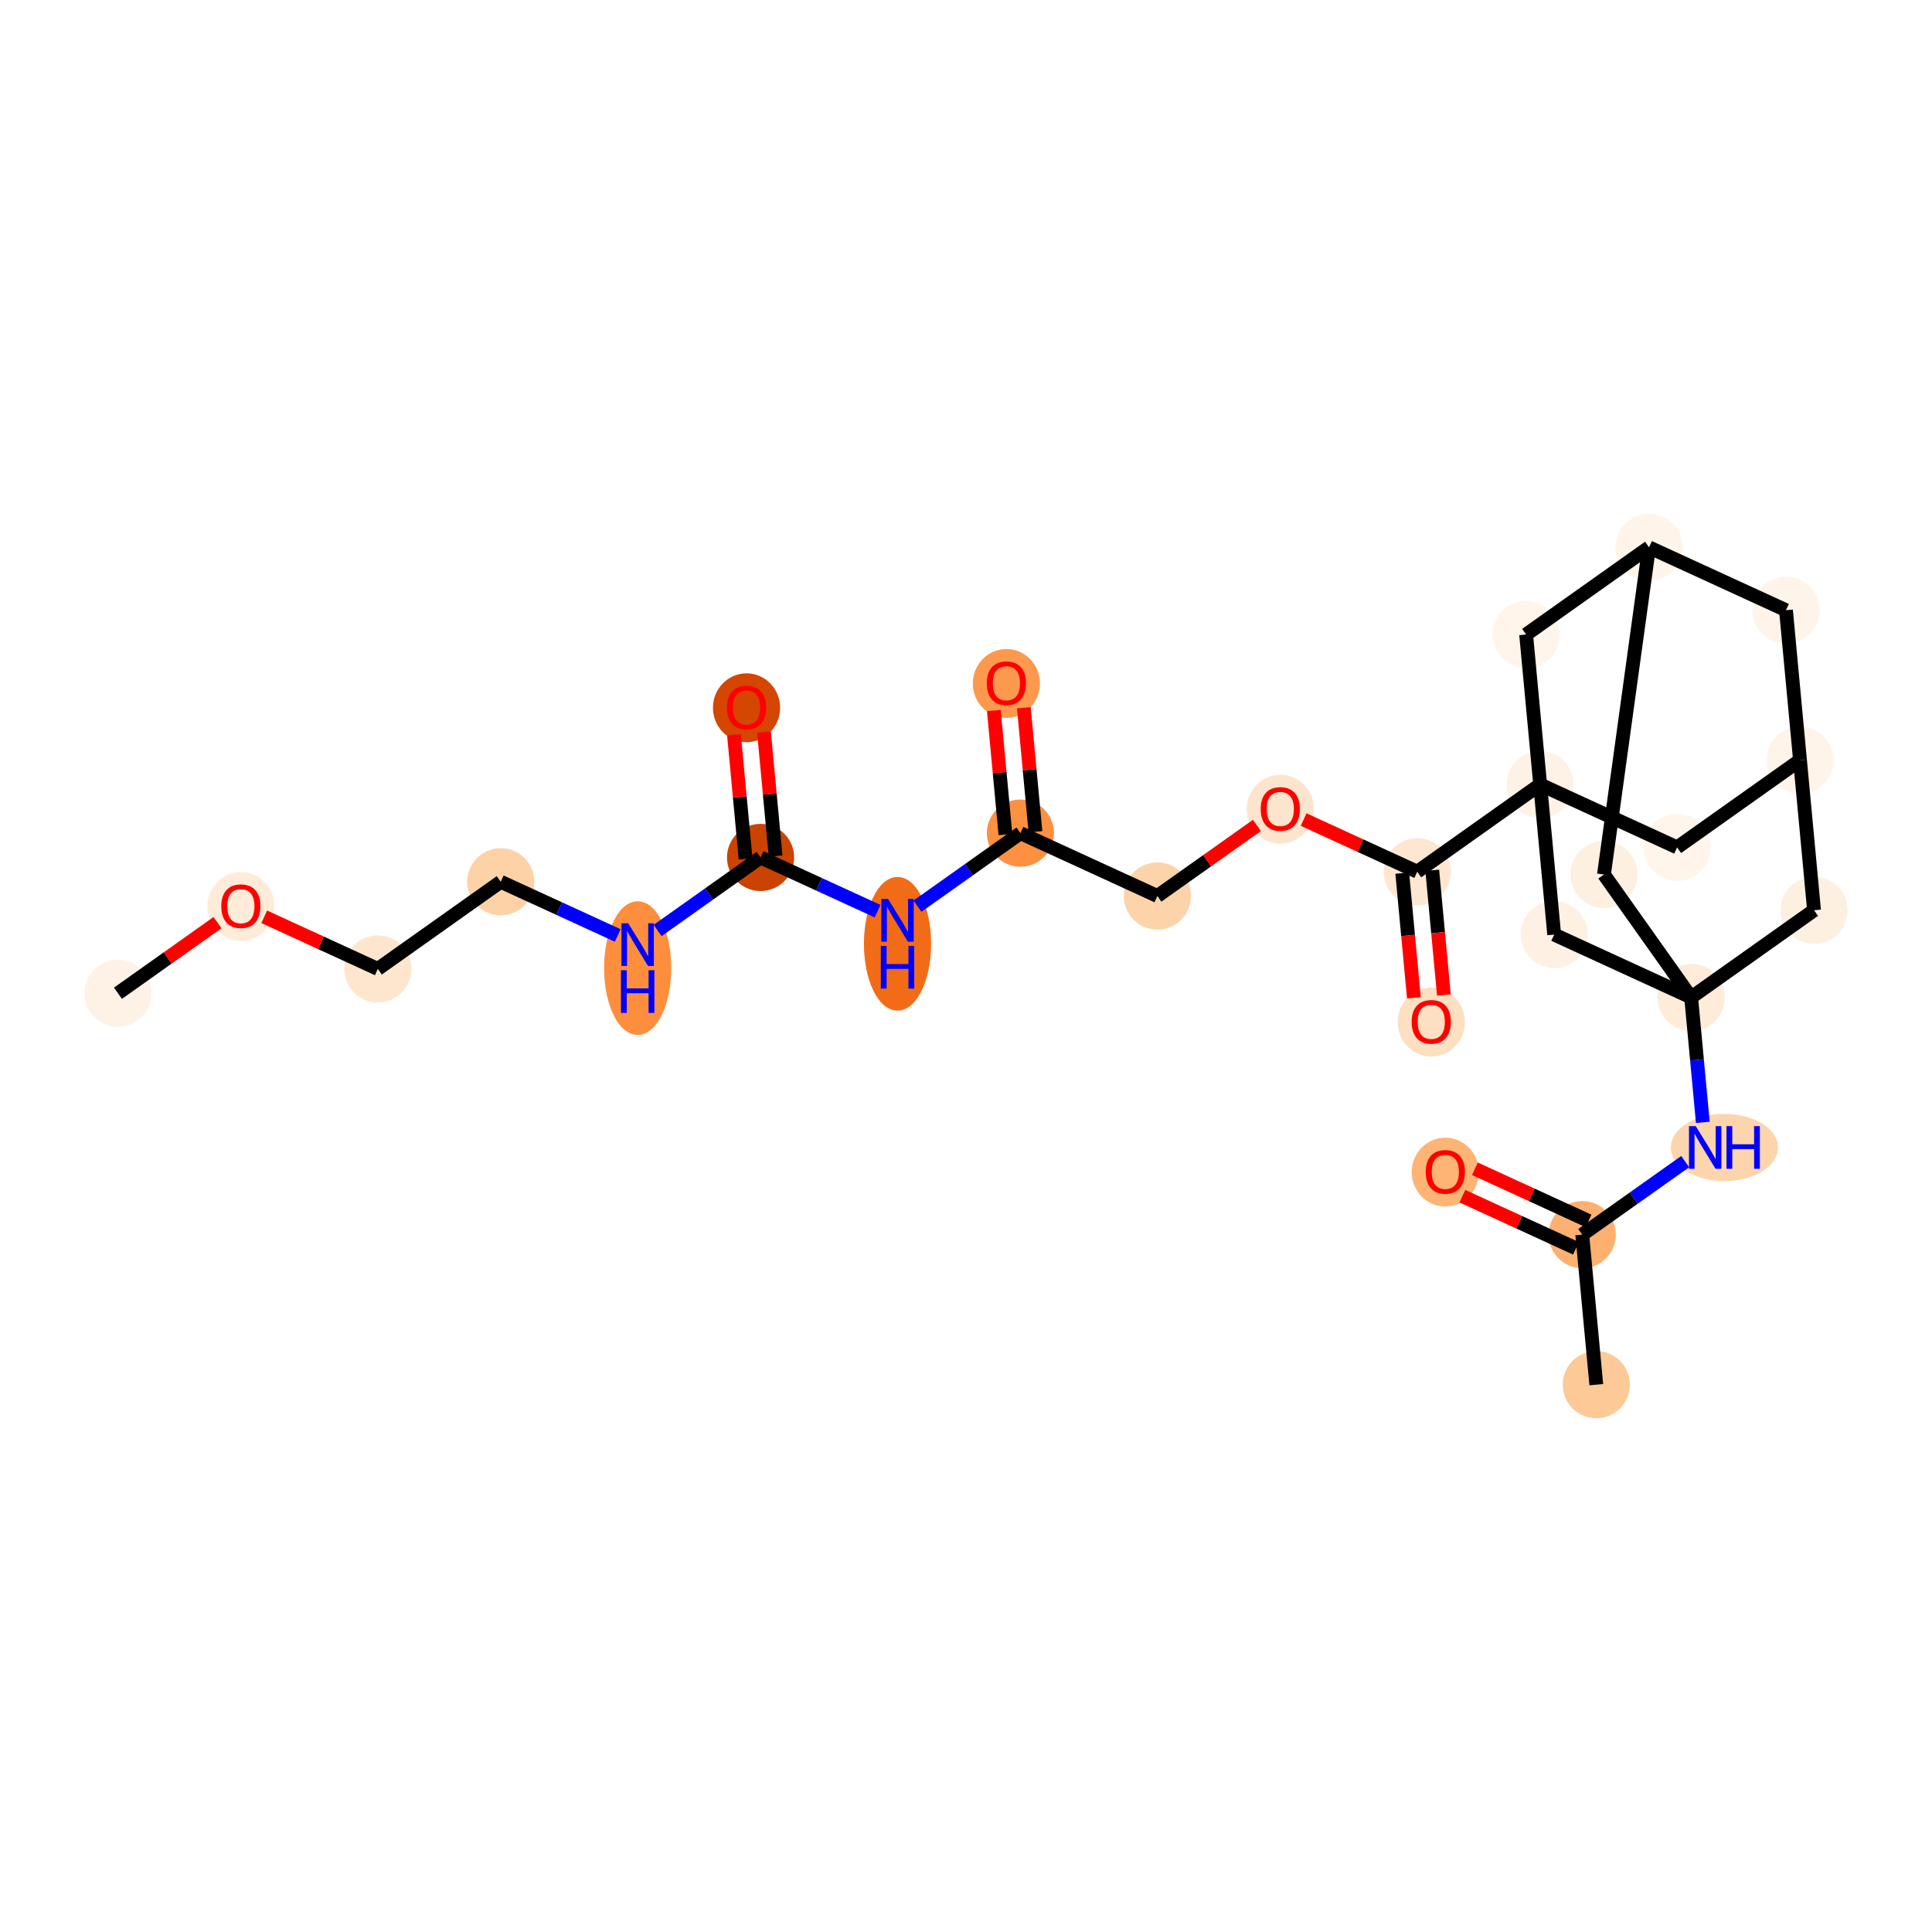 <?xml version='1.0' encoding='iso-8859-1'?>
<svg version='1.1' baseProfile='full'
              xmlns='http://www.w3.org/2000/svg'
                      xmlns:rdkit='http://www.rdkit.org/xml'
                      xmlns:xlink='http://www.w3.org/1999/xlink'
                  xml:space='preserve'
width='280px' height='280px' viewBox='0 0 280 280'>
<!-- END OF HEADER -->
<rect style='opacity:1.0;fill:#FFFFFF;stroke:none' width='280' height='280' x='0' y='0'> </rect>
<ellipse cx='17.095' cy='143.949' rx='4.368' ry='4.368'  style='fill:#FEF2E6;fill-rule:evenodd;stroke:#FEF2E6;stroke-width:1.0px;stroke-linecap:butt;stroke-linejoin:miter;stroke-opacity:1' />
<ellipse cx='34.908' cy='131.364' rx='4.368' ry='4.491'  style='fill:#FEECD9;fill-rule:evenodd;stroke:#FEECD9;stroke-width:1.0px;stroke-linecap:butt;stroke-linejoin:miter;stroke-opacity:1' />
<ellipse cx='54.755' cy='140.426' rx='4.368' ry='4.368'  style='fill:#FEE6CE;fill-rule:evenodd;stroke:#FEE6CE;stroke-width:1.0px;stroke-linecap:butt;stroke-linejoin:miter;stroke-opacity:1' />
<ellipse cx='72.569' cy='127.793' rx='4.368' ry='4.368'  style='fill:#FDD2A7;fill-rule:evenodd;stroke:#FDD2A7;stroke-width:1.0px;stroke-linecap:butt;stroke-linejoin:miter;stroke-opacity:1' />
<ellipse cx='92.416' cy='140.305' rx='4.368' ry='9.184'  style='fill:#FD8E3E;fill-rule:evenodd;stroke:#FD8E3E;stroke-width:1.0px;stroke-linecap:butt;stroke-linejoin:miter;stroke-opacity:1' />
<ellipse cx='110.229' cy='124.27' rx='4.368' ry='4.368'  style='fill:#CB4301;fill-rule:evenodd;stroke:#CB4301;stroke-width:1.0px;stroke-linecap:butt;stroke-linejoin:miter;stroke-opacity:1' />
<ellipse cx='108.195' cy='102.575' rx='4.368' ry='4.491'  style='fill:#D44601;fill-rule:evenodd;stroke:#D44601;stroke-width:1.0px;stroke-linecap:butt;stroke-linejoin:miter;stroke-opacity:1' />
<ellipse cx='130.076' cy='136.782' rx='4.368' ry='9.184'  style='fill:#F26C17;fill-rule:evenodd;stroke:#F26C17;stroke-width:1.0px;stroke-linecap:butt;stroke-linejoin:miter;stroke-opacity:1' />
<ellipse cx='147.89' cy='120.747' rx='4.368' ry='4.368'  style='fill:#FD9041;fill-rule:evenodd;stroke:#FD9041;stroke-width:1.0px;stroke-linecap:butt;stroke-linejoin:miter;stroke-opacity:1' />
<ellipse cx='145.856' cy='99.052' rx='4.368' ry='4.491'  style='fill:#FD994E;fill-rule:evenodd;stroke:#FD994E;stroke-width:1.0px;stroke-linecap:butt;stroke-linejoin:miter;stroke-opacity:1' />
<ellipse cx='167.737' cy='129.857' rx='4.368' ry='4.368'  style='fill:#FDD3A9;fill-rule:evenodd;stroke:#FDD3A9;stroke-width:1.0px;stroke-linecap:butt;stroke-linejoin:miter;stroke-opacity:1' />
<ellipse cx='185.55' cy='117.272' rx='4.368' ry='4.491'  style='fill:#FDE5CD;fill-rule:evenodd;stroke:#FDE5CD;stroke-width:1.0px;stroke-linecap:butt;stroke-linejoin:miter;stroke-opacity:1' />
<ellipse cx='205.397' cy='126.335' rx='4.368' ry='4.368'  style='fill:#FEE7D1;fill-rule:evenodd;stroke:#FEE7D1;stroke-width:1.0px;stroke-linecap:butt;stroke-linejoin:miter;stroke-opacity:1' />
<ellipse cx='207.431' cy='148.126' rx='4.368' ry='4.491'  style='fill:#FDDFC1;fill-rule:evenodd;stroke:#FDDFC1;stroke-width:1.0px;stroke-linecap:butt;stroke-linejoin:miter;stroke-opacity:1' />
<ellipse cx='223.211' cy='113.702' rx='4.368' ry='4.368'  style='fill:#FEF2E6;fill-rule:evenodd;stroke:#FEF2E6;stroke-width:1.0px;stroke-linecap:butt;stroke-linejoin:miter;stroke-opacity:1' />
<ellipse cx='243.058' cy='122.812' rx='4.368' ry='4.368'  style='fill:#FFF5EB;fill-rule:evenodd;stroke:#FFF5EB;stroke-width:1.0px;stroke-linecap:butt;stroke-linejoin:miter;stroke-opacity:1' />
<ellipse cx='260.871' cy='110.179' rx='4.368' ry='4.368'  style='fill:#FEF4EA;fill-rule:evenodd;stroke:#FEF4EA;stroke-width:1.0px;stroke-linecap:butt;stroke-linejoin:miter;stroke-opacity:1' />
<ellipse cx='258.837' cy='88.436' rx='4.368' ry='4.368'  style='fill:#FEF4E9;fill-rule:evenodd;stroke:#FEF4E9;stroke-width:1.0px;stroke-linecap:butt;stroke-linejoin:miter;stroke-opacity:1' />
<ellipse cx='238.99' cy='79.325' rx='4.368' ry='4.368'  style='fill:#FEF4EA;fill-rule:evenodd;stroke:#FEF4EA;stroke-width:1.0px;stroke-linecap:butt;stroke-linejoin:miter;stroke-opacity:1' />
<ellipse cx='232.459' cy='126.742' rx='4.368' ry='4.368'  style='fill:#FEF0E1;fill-rule:evenodd;stroke:#FEF0E1;stroke-width:1.0px;stroke-linecap:butt;stroke-linejoin:miter;stroke-opacity:1' />
<ellipse cx='245.092' cy='144.555' rx='4.368' ry='4.368'  style='fill:#FEECD9;fill-rule:evenodd;stroke:#FEECD9;stroke-width:1.0px;stroke-linecap:butt;stroke-linejoin:miter;stroke-opacity:1' />
<ellipse cx='249.917' cy='166.298' rx='7.264' ry='4.373'  style='fill:#FDD5AC;fill-rule:evenodd;stroke:#FDD5AC;stroke-width:1.0px;stroke-linecap:butt;stroke-linejoin:miter;stroke-opacity:1' />
<ellipse cx='229.312' cy='178.931' rx='4.368' ry='4.368'  style='fill:#FDB06F;fill-rule:evenodd;stroke:#FDB06F;stroke-width:1.0px;stroke-linecap:butt;stroke-linejoin:miter;stroke-opacity:1' />
<ellipse cx='231.346' cy='200.675' rx='4.368' ry='4.368'  style='fill:#FDC997;fill-rule:evenodd;stroke:#FDC997;stroke-width:1.0px;stroke-linecap:butt;stroke-linejoin:miter;stroke-opacity:1' />
<ellipse cx='209.465' cy='169.869' rx='4.368' ry='4.491'  style='fill:#FDB474;fill-rule:evenodd;stroke:#FDB474;stroke-width:1.0px;stroke-linecap:butt;stroke-linejoin:miter;stroke-opacity:1' />
<ellipse cx='262.905' cy='131.922' rx='4.368' ry='4.368'  style='fill:#FEF0E1;fill-rule:evenodd;stroke:#FEF0E1;stroke-width:1.0px;stroke-linecap:butt;stroke-linejoin:miter;stroke-opacity:1' />
<ellipse cx='225.245' cy='135.445' rx='4.368' ry='4.368'  style='fill:#FEF1E4;fill-rule:evenodd;stroke:#FEF1E4;stroke-width:1.0px;stroke-linecap:butt;stroke-linejoin:miter;stroke-opacity:1' />
<ellipse cx='221.177' cy='91.958' rx='4.368' ry='4.368'  style='fill:#FFF5EB;fill-rule:evenodd;stroke:#FFF5EB;stroke-width:1.0px;stroke-linecap:butt;stroke-linejoin:miter;stroke-opacity:1' />
<path class='bond-0 atom-0 atom-1' d='M 17.095,143.949 L 24.309,138.833' style='fill:none;fill-rule:evenodd;stroke:#000000;stroke-width:2.0px;stroke-linecap:butt;stroke-linejoin:miter;stroke-opacity:1' />
<path class='bond-0 atom-0 atom-1' d='M 24.309,138.833 L 31.523,133.716' style='fill:none;fill-rule:evenodd;stroke:#FF0000;stroke-width:2.0px;stroke-linecap:butt;stroke-linejoin:miter;stroke-opacity:1' />
<path class='bond-1 atom-1 atom-2' d='M 38.293,132.869 L 46.524,136.648' style='fill:none;fill-rule:evenodd;stroke:#FF0000;stroke-width:2.0px;stroke-linecap:butt;stroke-linejoin:miter;stroke-opacity:1' />
<path class='bond-1 atom-1 atom-2' d='M 46.524,136.648 L 54.755,140.426' style='fill:none;fill-rule:evenodd;stroke:#000000;stroke-width:2.0px;stroke-linecap:butt;stroke-linejoin:miter;stroke-opacity:1' />
<path class='bond-2 atom-2 atom-3' d='M 54.755,140.426 L 72.569,127.793' style='fill:none;fill-rule:evenodd;stroke:#000000;stroke-width:2.0px;stroke-linecap:butt;stroke-linejoin:miter;stroke-opacity:1' />
<path class='bond-3 atom-3 atom-4' d='M 72.569,127.793 L 81.047,131.684' style='fill:none;fill-rule:evenodd;stroke:#000000;stroke-width:2.0px;stroke-linecap:butt;stroke-linejoin:miter;stroke-opacity:1' />
<path class='bond-3 atom-3 atom-4' d='M 81.047,131.684 L 89.525,135.576' style='fill:none;fill-rule:evenodd;stroke:#0000FF;stroke-width:2.0px;stroke-linecap:butt;stroke-linejoin:miter;stroke-opacity:1' />
<path class='bond-4 atom-4 atom-5' d='M 95.307,134.853 L 102.768,129.561' style='fill:none;fill-rule:evenodd;stroke:#0000FF;stroke-width:2.0px;stroke-linecap:butt;stroke-linejoin:miter;stroke-opacity:1' />
<path class='bond-4 atom-4 atom-5' d='M 102.768,129.561 L 110.229,124.27' style='fill:none;fill-rule:evenodd;stroke:#000000;stroke-width:2.0px;stroke-linecap:butt;stroke-linejoin:miter;stroke-opacity:1' />
<path class='bond-5 atom-5 atom-6' d='M 112.404,124.067 L 111.563,115.08' style='fill:none;fill-rule:evenodd;stroke:#000000;stroke-width:2.0px;stroke-linecap:butt;stroke-linejoin:miter;stroke-opacity:1' />
<path class='bond-5 atom-5 atom-6' d='M 111.563,115.08 L 110.722,106.093' style='fill:none;fill-rule:evenodd;stroke:#FF0000;stroke-width:2.0px;stroke-linecap:butt;stroke-linejoin:miter;stroke-opacity:1' />
<path class='bond-5 atom-5 atom-6' d='M 108.055,124.473 L 107.214,115.486' style='fill:none;fill-rule:evenodd;stroke:#000000;stroke-width:2.0px;stroke-linecap:butt;stroke-linejoin:miter;stroke-opacity:1' />
<path class='bond-5 atom-5 atom-6' d='M 107.214,115.486 L 106.374,106.499' style='fill:none;fill-rule:evenodd;stroke:#FF0000;stroke-width:2.0px;stroke-linecap:butt;stroke-linejoin:miter;stroke-opacity:1' />
<path class='bond-6 atom-5 atom-7' d='M 110.229,124.27 L 118.707,128.162' style='fill:none;fill-rule:evenodd;stroke:#000000;stroke-width:2.0px;stroke-linecap:butt;stroke-linejoin:miter;stroke-opacity:1' />
<path class='bond-6 atom-5 atom-7' d='M 118.707,128.162 L 127.185,132.053' style='fill:none;fill-rule:evenodd;stroke:#0000FF;stroke-width:2.0px;stroke-linecap:butt;stroke-linejoin:miter;stroke-opacity:1' />
<path class='bond-7 atom-7 atom-8' d='M 132.968,131.33 L 140.429,126.039' style='fill:none;fill-rule:evenodd;stroke:#0000FF;stroke-width:2.0px;stroke-linecap:butt;stroke-linejoin:miter;stroke-opacity:1' />
<path class='bond-7 atom-7 atom-8' d='M 140.429,126.039 L 147.89,120.747' style='fill:none;fill-rule:evenodd;stroke:#000000;stroke-width:2.0px;stroke-linecap:butt;stroke-linejoin:miter;stroke-opacity:1' />
<path class='bond-8 atom-8 atom-9' d='M 150.064,120.544 L 149.223,111.557' style='fill:none;fill-rule:evenodd;stroke:#000000;stroke-width:2.0px;stroke-linecap:butt;stroke-linejoin:miter;stroke-opacity:1' />
<path class='bond-8 atom-8 atom-9' d='M 149.223,111.557 L 148.383,102.57' style='fill:none;fill-rule:evenodd;stroke:#FF0000;stroke-width:2.0px;stroke-linecap:butt;stroke-linejoin:miter;stroke-opacity:1' />
<path class='bond-8 atom-8 atom-9' d='M 145.715,120.951 L 144.875,111.964' style='fill:none;fill-rule:evenodd;stroke:#000000;stroke-width:2.0px;stroke-linecap:butt;stroke-linejoin:miter;stroke-opacity:1' />
<path class='bond-8 atom-8 atom-9' d='M 144.875,111.964 L 144.034,102.977' style='fill:none;fill-rule:evenodd;stroke:#FF0000;stroke-width:2.0px;stroke-linecap:butt;stroke-linejoin:miter;stroke-opacity:1' />
<path class='bond-9 atom-8 atom-10' d='M 147.89,120.747 L 167.737,129.857' style='fill:none;fill-rule:evenodd;stroke:#000000;stroke-width:2.0px;stroke-linecap:butt;stroke-linejoin:miter;stroke-opacity:1' />
<path class='bond-10 atom-10 atom-11' d='M 167.737,129.857 L 174.951,124.741' style='fill:none;fill-rule:evenodd;stroke:#000000;stroke-width:2.0px;stroke-linecap:butt;stroke-linejoin:miter;stroke-opacity:1' />
<path class='bond-10 atom-10 atom-11' d='M 174.951,124.741 L 182.165,119.625' style='fill:none;fill-rule:evenodd;stroke:#FF0000;stroke-width:2.0px;stroke-linecap:butt;stroke-linejoin:miter;stroke-opacity:1' />
<path class='bond-11 atom-11 atom-12' d='M 188.935,118.778 L 197.166,122.556' style='fill:none;fill-rule:evenodd;stroke:#FF0000;stroke-width:2.0px;stroke-linecap:butt;stroke-linejoin:miter;stroke-opacity:1' />
<path class='bond-11 atom-11 atom-12' d='M 197.166,122.556 L 205.397,126.335' style='fill:none;fill-rule:evenodd;stroke:#000000;stroke-width:2.0px;stroke-linecap:butt;stroke-linejoin:miter;stroke-opacity:1' />
<path class='bond-12 atom-12 atom-13' d='M 203.223,126.538 L 204.068,135.573' style='fill:none;fill-rule:evenodd;stroke:#000000;stroke-width:2.0px;stroke-linecap:butt;stroke-linejoin:miter;stroke-opacity:1' />
<path class='bond-12 atom-12 atom-13' d='M 204.068,135.573 L 204.913,144.608' style='fill:none;fill-rule:evenodd;stroke:#FF0000;stroke-width:2.0px;stroke-linecap:butt;stroke-linejoin:miter;stroke-opacity:1' />
<path class='bond-12 atom-12 atom-13' d='M 207.572,126.131 L 208.417,135.166' style='fill:none;fill-rule:evenodd;stroke:#000000;stroke-width:2.0px;stroke-linecap:butt;stroke-linejoin:miter;stroke-opacity:1' />
<path class='bond-12 atom-12 atom-13' d='M 208.417,135.166 L 209.262,144.201' style='fill:none;fill-rule:evenodd;stroke:#FF0000;stroke-width:2.0px;stroke-linecap:butt;stroke-linejoin:miter;stroke-opacity:1' />
<path class='bond-13 atom-12 atom-14' d='M 205.397,126.335 L 223.211,113.702' style='fill:none;fill-rule:evenodd;stroke:#000000;stroke-width:2.0px;stroke-linecap:butt;stroke-linejoin:miter;stroke-opacity:1' />
<path class='bond-14 atom-14 atom-15' d='M 223.211,113.702 L 243.058,122.812' style='fill:none;fill-rule:evenodd;stroke:#000000;stroke-width:2.0px;stroke-linecap:butt;stroke-linejoin:miter;stroke-opacity:1' />
<path class='bond-27 atom-26 atom-14' d='M 225.245,135.445 L 223.211,113.702' style='fill:none;fill-rule:evenodd;stroke:#000000;stroke-width:2.0px;stroke-linecap:butt;stroke-linejoin:miter;stroke-opacity:1' />
<path class='bond-28 atom-27 atom-14' d='M 221.177,91.958 L 223.211,113.702' style='fill:none;fill-rule:evenodd;stroke:#000000;stroke-width:2.0px;stroke-linecap:butt;stroke-linejoin:miter;stroke-opacity:1' />
<path class='bond-15 atom-15 atom-16' d='M 243.058,122.812 L 260.871,110.179' style='fill:none;fill-rule:evenodd;stroke:#000000;stroke-width:2.0px;stroke-linecap:butt;stroke-linejoin:miter;stroke-opacity:1' />
<path class='bond-16 atom-16 atom-17' d='M 260.871,110.179 L 258.837,88.436' style='fill:none;fill-rule:evenodd;stroke:#000000;stroke-width:2.0px;stroke-linecap:butt;stroke-linejoin:miter;stroke-opacity:1' />
<path class='bond-29 atom-25 atom-16' d='M 262.905,131.922 L 260.871,110.179' style='fill:none;fill-rule:evenodd;stroke:#000000;stroke-width:2.0px;stroke-linecap:butt;stroke-linejoin:miter;stroke-opacity:1' />
<path class='bond-17 atom-17 atom-18' d='M 258.837,88.436 L 238.99,79.325' style='fill:none;fill-rule:evenodd;stroke:#000000;stroke-width:2.0px;stroke-linecap:butt;stroke-linejoin:miter;stroke-opacity:1' />
<path class='bond-18 atom-18 atom-19' d='M 238.99,79.325 L 232.459,126.742' style='fill:none;fill-rule:evenodd;stroke:#000000;stroke-width:2.0px;stroke-linecap:butt;stroke-linejoin:miter;stroke-opacity:1' />
<path class='bond-26 atom-18 atom-27' d='M 238.99,79.325 L 221.177,91.958' style='fill:none;fill-rule:evenodd;stroke:#000000;stroke-width:2.0px;stroke-linecap:butt;stroke-linejoin:miter;stroke-opacity:1' />
<path class='bond-19 atom-19 atom-20' d='M 232.459,126.742 L 245.092,144.555' style='fill:none;fill-rule:evenodd;stroke:#000000;stroke-width:2.0px;stroke-linecap:butt;stroke-linejoin:miter;stroke-opacity:1' />
<path class='bond-20 atom-20 atom-21' d='M 245.092,144.555 L 245.939,153.608' style='fill:none;fill-rule:evenodd;stroke:#000000;stroke-width:2.0px;stroke-linecap:butt;stroke-linejoin:miter;stroke-opacity:1' />
<path class='bond-20 atom-20 atom-21' d='M 245.939,153.608 L 246.785,162.66' style='fill:none;fill-rule:evenodd;stroke:#0000FF;stroke-width:2.0px;stroke-linecap:butt;stroke-linejoin:miter;stroke-opacity:1' />
<path class='bond-24 atom-20 atom-25' d='M 245.092,144.555 L 262.905,131.922' style='fill:none;fill-rule:evenodd;stroke:#000000;stroke-width:2.0px;stroke-linecap:butt;stroke-linejoin:miter;stroke-opacity:1' />
<path class='bond-25 atom-20 atom-26' d='M 245.092,144.555 L 225.245,135.445' style='fill:none;fill-rule:evenodd;stroke:#000000;stroke-width:2.0px;stroke-linecap:butt;stroke-linejoin:miter;stroke-opacity:1' />
<path class='bond-21 atom-21 atom-22' d='M 244.234,168.349 L 236.773,173.64' style='fill:none;fill-rule:evenodd;stroke:#0000FF;stroke-width:2.0px;stroke-linecap:butt;stroke-linejoin:miter;stroke-opacity:1' />
<path class='bond-21 atom-21 atom-22' d='M 236.773,173.64 L 229.312,178.931' style='fill:none;fill-rule:evenodd;stroke:#000000;stroke-width:2.0px;stroke-linecap:butt;stroke-linejoin:miter;stroke-opacity:1' />
<path class='bond-22 atom-22 atom-23' d='M 229.312,178.931 L 231.346,200.675' style='fill:none;fill-rule:evenodd;stroke:#000000;stroke-width:2.0px;stroke-linecap:butt;stroke-linejoin:miter;stroke-opacity:1' />
<path class='bond-23 atom-22 atom-24' d='M 230.223,176.947 L 221.992,173.169' style='fill:none;fill-rule:evenodd;stroke:#000000;stroke-width:2.0px;stroke-linecap:butt;stroke-linejoin:miter;stroke-opacity:1' />
<path class='bond-23 atom-22 atom-24' d='M 221.992,173.169 L 213.761,169.39' style='fill:none;fill-rule:evenodd;stroke:#FF0000;stroke-width:2.0px;stroke-linecap:butt;stroke-linejoin:miter;stroke-opacity:1' />
<path class='bond-23 atom-22 atom-24' d='M 228.401,180.916 L 220.17,177.138' style='fill:none;fill-rule:evenodd;stroke:#000000;stroke-width:2.0px;stroke-linecap:butt;stroke-linejoin:miter;stroke-opacity:1' />
<path class='bond-23 atom-22 atom-24' d='M 220.17,177.138 L 211.939,173.36' style='fill:none;fill-rule:evenodd;stroke:#FF0000;stroke-width:2.0px;stroke-linecap:butt;stroke-linejoin:miter;stroke-opacity:1' />
<path  class='atom-1' d='M 32.069 131.333
Q 32.069 129.848, 32.803 129.018
Q 33.537 128.189, 34.908 128.189
Q 36.28 128.189, 37.013 129.018
Q 37.747 129.848, 37.747 131.333
Q 37.747 132.836, 37.005 133.692
Q 36.262 134.539, 34.908 134.539
Q 33.545 134.539, 32.803 133.692
Q 32.069 132.844, 32.069 131.333
M 34.908 133.84
Q 35.852 133.84, 36.358 133.211
Q 36.874 132.574, 36.874 131.333
Q 36.874 130.119, 36.358 129.508
Q 35.852 128.887, 34.908 128.887
Q 33.965 128.887, 33.449 129.499
Q 32.943 130.11, 32.943 131.333
Q 32.943 132.582, 33.449 133.211
Q 33.965 133.84, 34.908 133.84
' fill='#FF0000'/>
<path  class='atom-4' d='M 91.049 133.811
L 93.075 137.087
Q 93.276 137.41, 93.6 137.995
Q 93.923 138.58, 93.94 138.615
L 93.94 133.811
L 94.761 133.811
L 94.761 139.995
L 93.914 139.995
L 91.739 136.414
Q 91.486 135.995, 91.215 135.514
Q 90.953 135.034, 90.874 134.885
L 90.874 139.995
L 90.07 139.995
L 90.07 133.811
L 91.049 133.811
' fill='#0000FF'/>
<path  class='atom-4' d='M 89.996 140.614
L 90.835 140.614
L 90.835 143.243
L 93.997 143.243
L 93.997 140.614
L 94.836 140.614
L 94.836 146.798
L 93.997 146.798
L 93.997 143.942
L 90.835 143.942
L 90.835 146.798
L 89.996 146.798
L 89.996 140.614
' fill='#0000FF'/>
<path  class='atom-6' d='M 105.356 102.544
Q 105.356 101.059, 106.09 100.229
Q 106.824 99.4, 108.195 99.4
Q 109.567 99.4, 110.3 100.229
Q 111.034 101.059, 111.034 102.544
Q 111.034 104.047, 110.292 104.903
Q 109.549 105.75, 108.195 105.75
Q 106.833 105.75, 106.09 104.903
Q 105.356 104.055, 105.356 102.544
M 108.195 105.051
Q 109.139 105.051, 109.645 104.422
Q 110.161 103.785, 110.161 102.544
Q 110.161 101.33, 109.645 100.719
Q 109.139 100.098, 108.195 100.098
Q 107.252 100.098, 106.736 100.71
Q 106.23 101.321, 106.23 102.544
Q 106.23 103.793, 106.736 104.422
Q 107.252 105.051, 108.195 105.051
' fill='#FF0000'/>
<path  class='atom-7' d='M 128.709 130.288
L 130.736 133.564
Q 130.937 133.887, 131.26 134.472
Q 131.583 135.057, 131.601 135.092
L 131.601 130.288
L 132.422 130.288
L 132.422 136.473
L 131.575 136.473
L 129.399 132.891
Q 129.146 132.472, 128.875 131.991
Q 128.613 131.511, 128.535 131.362
L 128.535 136.473
L 127.731 136.473
L 127.731 130.288
L 128.709 130.288
' fill='#0000FF'/>
<path  class='atom-7' d='M 127.657 137.091
L 128.495 137.091
L 128.495 139.72
L 131.657 139.72
L 131.657 137.091
L 132.496 137.091
L 132.496 143.276
L 131.657 143.276
L 131.657 140.419
L 128.495 140.419
L 128.495 143.276
L 127.657 143.276
L 127.657 137.091
' fill='#0000FF'/>
<path  class='atom-9' d='M 143.017 99.021
Q 143.017 97.536, 143.751 96.707
Q 144.484 95.877, 145.856 95.877
Q 147.227 95.877, 147.961 96.707
Q 148.695 97.536, 148.695 99.021
Q 148.695 100.524, 147.952 101.38
Q 147.21 102.227, 145.856 102.227
Q 144.493 102.227, 143.751 101.38
Q 143.017 100.533, 143.017 99.021
M 145.856 101.528
Q 146.799 101.528, 147.306 100.9
Q 147.821 100.262, 147.821 99.021
Q 147.821 97.807, 147.306 97.196
Q 146.799 96.576, 145.856 96.576
Q 144.912 96.576, 144.397 97.187
Q 143.89 97.799, 143.89 99.021
Q 143.89 100.271, 144.397 100.9
Q 144.912 101.528, 145.856 101.528
' fill='#FF0000'/>
<path  class='atom-11' d='M 182.711 117.242
Q 182.711 115.757, 183.445 114.927
Q 184.179 114.097, 185.55 114.097
Q 186.922 114.097, 187.655 114.927
Q 188.389 115.757, 188.389 117.242
Q 188.389 118.744, 187.647 119.6
Q 186.904 120.448, 185.55 120.448
Q 184.187 120.448, 183.445 119.6
Q 182.711 118.753, 182.711 117.242
M 185.55 119.749
Q 186.494 119.749, 187 119.12
Q 187.516 118.482, 187.516 117.242
Q 187.516 116.028, 187 115.416
Q 186.494 114.796, 185.55 114.796
Q 184.607 114.796, 184.091 115.407
Q 183.585 116.019, 183.585 117.242
Q 183.585 118.491, 184.091 119.12
Q 184.607 119.749, 185.55 119.749
' fill='#FF0000'/>
<path  class='atom-13' d='M 204.592 148.095
Q 204.592 146.61, 205.326 145.781
Q 206.06 144.951, 207.431 144.951
Q 208.803 144.951, 209.537 145.781
Q 210.27 146.61, 210.27 148.095
Q 210.27 149.598, 209.528 150.454
Q 208.785 151.301, 207.431 151.301
Q 206.069 151.301, 205.326 150.454
Q 204.592 149.607, 204.592 148.095
M 207.431 150.602
Q 208.375 150.602, 208.881 149.974
Q 209.397 149.336, 209.397 148.095
Q 209.397 146.881, 208.881 146.27
Q 208.375 145.65, 207.431 145.65
Q 206.488 145.65, 205.973 146.261
Q 205.466 146.872, 205.466 148.095
Q 205.466 149.345, 205.973 149.974
Q 206.488 150.602, 207.431 150.602
' fill='#FF0000'/>
<path  class='atom-21' d='M 245.759 163.206
L 247.785 166.482
Q 247.986 166.805, 248.309 167.39
Q 248.633 167.976, 248.65 168.011
L 248.65 163.206
L 249.471 163.206
L 249.471 169.391
L 248.624 169.391
L 246.449 165.809
Q 246.195 165.39, 245.925 164.91
Q 245.663 164.429, 245.584 164.281
L 245.584 169.391
L 244.78 169.391
L 244.78 163.206
L 245.759 163.206
' fill='#0000FF'/>
<path  class='atom-21' d='M 250.214 163.206
L 251.052 163.206
L 251.052 165.835
L 254.214 165.835
L 254.214 163.206
L 255.053 163.206
L 255.053 169.391
L 254.214 169.391
L 254.214 166.534
L 251.052 166.534
L 251.052 169.391
L 250.214 169.391
L 250.214 163.206
' fill='#0000FF'/>
<path  class='atom-24' d='M 206.626 169.839
Q 206.626 168.354, 207.36 167.524
Q 208.094 166.694, 209.465 166.694
Q 210.837 166.694, 211.57 167.524
Q 212.304 168.354, 212.304 169.839
Q 212.304 171.341, 211.562 172.197
Q 210.819 173.045, 209.465 173.045
Q 208.102 173.045, 207.36 172.197
Q 206.626 171.35, 206.626 169.839
M 209.465 172.346
Q 210.409 172.346, 210.915 171.717
Q 211.431 171.079, 211.431 169.839
Q 211.431 168.625, 210.915 168.013
Q 210.409 167.393, 209.465 167.393
Q 208.522 167.393, 208.006 168.004
Q 207.5 168.616, 207.5 169.839
Q 207.5 171.088, 208.006 171.717
Q 208.522 172.346, 209.465 172.346
' fill='#FF0000'/>
</svg>
